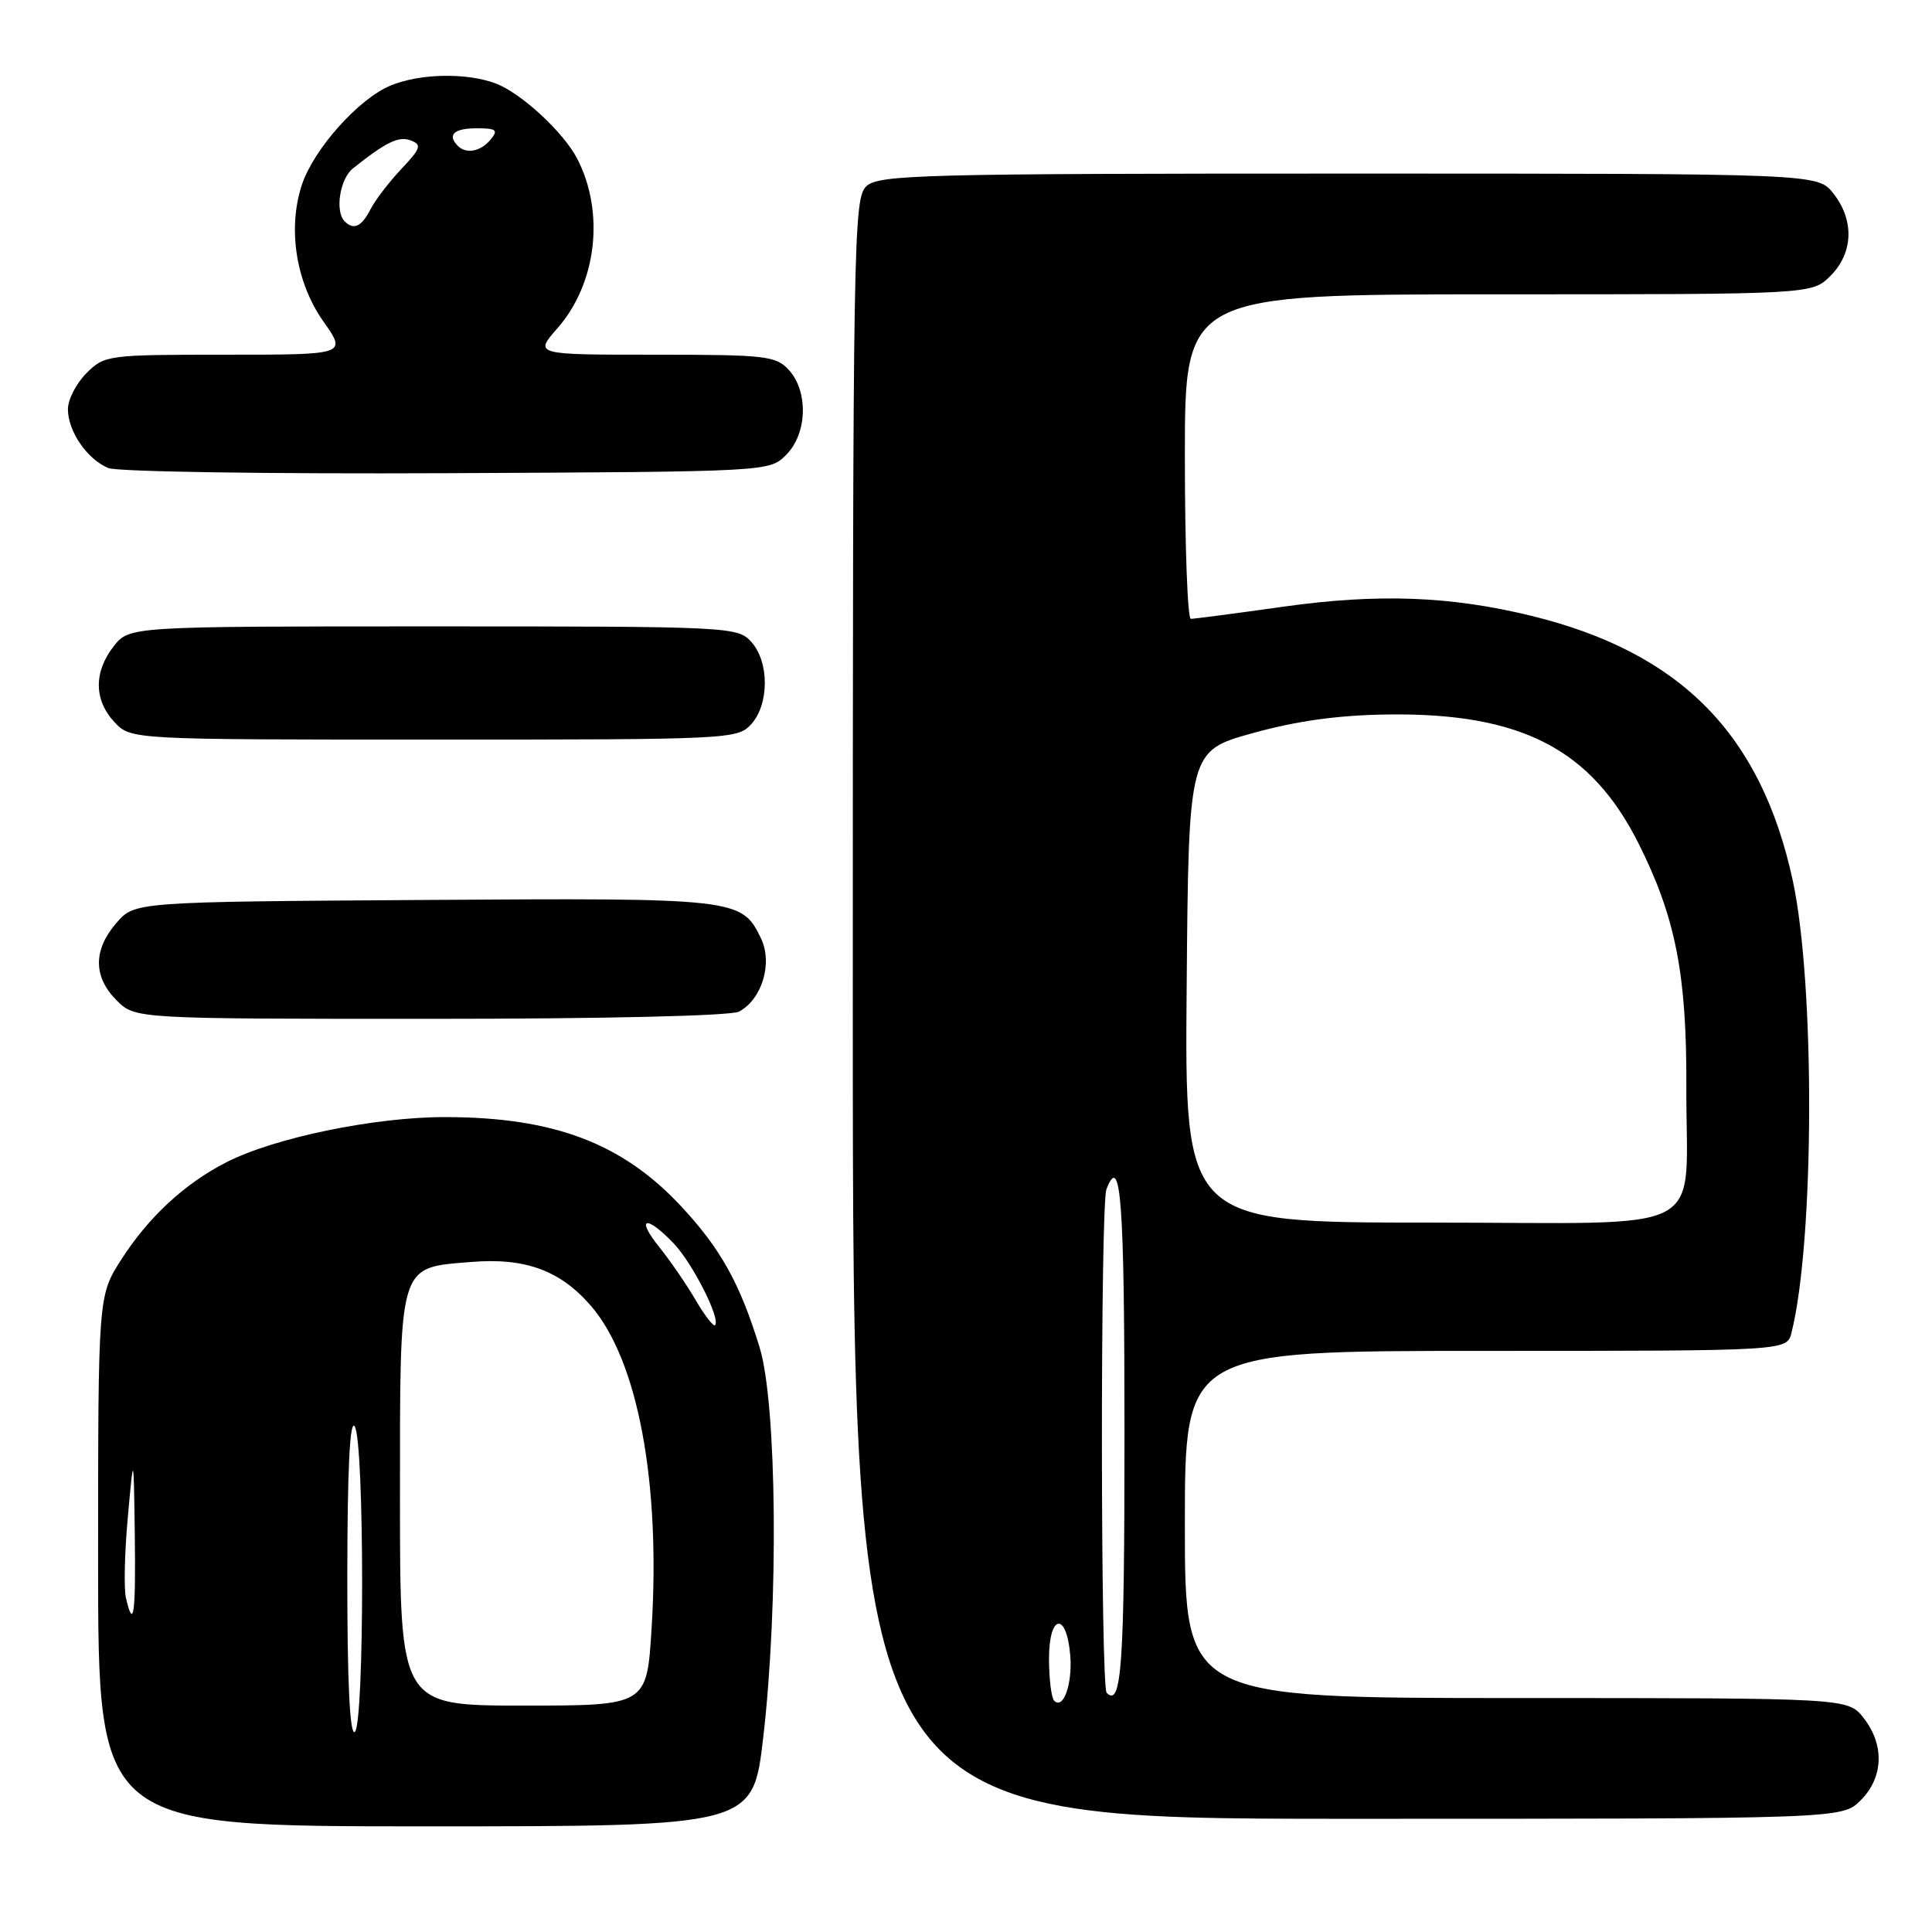 <?xml version="1.0" encoding="UTF-8" standalone="no"?>
<!DOCTYPE svg PUBLIC "-//W3C//DTD SVG 1.1//EN" "http://www.w3.org/Graphics/SVG/1.1/DTD/svg11.dtd" >
<svg xmlns="http://www.w3.org/2000/svg" xmlns:xlink="http://www.w3.org/1999/xlink" version="1.1" viewBox="0 0 256 256">
 <g >
 <path fill="currentColor"
d=" M 101.13 230.25 C 103.19 212.55 102.95 186.01 100.65 178.53 C 98.04 170.02 95.47 165.42 90.18 159.76 C 82.40 151.45 73.32 148.03 59.00 148.02 C 49.64 148.01 36.37 150.75 30.01 154.00 C 24.48 156.82 19.70 161.24 16.09 166.87 C 13.00 171.68 13.00 171.68 13.00 206.84 C 13.00 242.00 13.00 242.00 56.38 242.00 C 99.76 242.00 99.76 242.00 101.13 230.25 Z  M 246.55 238.55 C 249.58 235.51 249.73 231.20 246.93 227.63 C 244.85 225.00 244.85 225.00 200.93 225.00 C 157.00 225.00 157.00 225.00 157.00 202.00 C 157.00 179.00 157.00 179.00 196.89 179.00 C 236.78 179.00 236.78 179.00 237.38 176.60 C 240.43 164.46 240.52 130.43 237.55 116.67 C 233.35 97.26 222.68 86.45 202.95 81.61 C 192.21 78.98 182.63 78.62 170.04 80.39 C 163.74 81.28 158.22 82.00 157.79 82.00 C 157.36 82.00 157.00 72.33 157.00 60.50 C 157.00 39.00 157.00 39.00 198.55 39.00 C 240.09 39.00 240.09 39.00 242.55 36.55 C 245.58 33.51 245.73 29.20 242.93 25.63 C 240.85 23.00 240.85 23.00 178.76 23.00 C 122.38 23.00 116.49 23.15 114.83 24.65 C 113.08 26.24 113.00 30.93 113.00 133.65 C 113.00 241.00 113.00 241.00 178.55 241.00 C 244.09 241.00 244.09 241.00 246.55 238.55 Z  M 97.93 134.04 C 100.97 132.41 102.41 127.63 100.84 124.35 C 98.29 119.04 97.70 118.97 56.16 119.25 C 17.83 119.50 17.83 119.50 15.41 122.31 C 12.33 125.89 12.35 129.44 15.45 132.55 C 17.91 135.00 17.91 135.00 57.02 135.00 C 80.15 135.00 96.87 134.61 97.93 134.04 Z  M 99.55 95.95 C 101.94 93.30 101.94 87.70 99.55 85.05 C 97.73 83.05 96.75 83.00 57.42 83.00 C 17.15 83.00 17.15 83.00 15.07 85.63 C 12.40 89.03 12.44 92.77 15.17 95.69 C 17.35 98.00 17.35 98.00 57.52 98.00 C 96.74 98.00 97.73 97.95 99.55 95.95 Z  M 104.17 60.27 C 106.96 57.49 107.14 51.92 104.55 49.05 C 102.82 47.15 101.55 47.00 86.74 47.00 C 70.79 47.00 70.79 47.00 73.85 43.51 C 79.07 37.57 80.17 28.14 76.47 21.00 C 74.65 17.50 69.04 12.32 65.68 11.06 C 61.82 9.60 55.58 9.73 51.72 11.35 C 47.50 13.11 41.56 19.77 40.00 24.49 C 38.09 30.29 39.21 37.42 42.84 42.58 C 45.96 47.00 45.96 47.00 29.93 47.00 C 14.25 47.00 13.86 47.05 11.45 49.45 C 10.10 50.80 9.00 52.95 9.00 54.23 C 9.00 57.15 11.56 60.87 14.36 62.02 C 15.54 62.51 35.73 62.81 59.22 62.70 C 101.94 62.50 101.95 62.50 104.17 60.27 Z  M 46.02 208.81 C 46.03 194.68 46.36 188.01 47.00 189.00 C 48.31 191.02 48.31 228.69 47.00 229.50 C 46.35 229.90 46.01 222.76 46.02 208.81 Z  M 53.00 198.65 C 53.00 167.08 52.72 168.02 62.40 167.22 C 69.61 166.62 74.28 168.34 78.36 173.10 C 84.53 180.32 87.54 196.42 86.34 215.75 C 85.71 226.00 85.71 226.00 69.35 226.00 C 53.00 226.00 53.00 226.00 53.00 198.65 Z  M 16.69 211.75 C 16.40 210.51 16.51 205.68 16.94 201.00 C 17.71 192.50 17.71 192.50 17.86 203.25 C 18.00 213.92 17.70 216.08 16.69 211.75 Z  M 92.16 172.24 C 90.96 170.18 88.80 167.04 87.36 165.25 C 84.18 161.30 85.60 160.92 89.26 164.75 C 91.78 167.39 95.53 174.80 94.74 175.60 C 94.53 175.81 93.37 174.30 92.16 172.24 Z  M 139.69 225.36 C 139.31 224.98 139.00 222.45 139.00 219.75 C 139.00 213.88 141.32 213.51 141.81 219.31 C 142.13 223.09 140.91 226.58 139.69 225.36 Z  M 146.64 224.31 C 145.82 223.49 145.79 159.70 146.61 157.58 C 148.52 152.60 149.00 159.12 149.00 189.94 C 149.00 220.73 148.62 226.29 146.64 224.31 Z  M 157.24 130.75 C 157.50 99.50 157.50 99.50 166.00 97.14 C 171.92 95.50 177.38 94.75 184.00 94.67 C 201.55 94.46 210.83 99.25 217.11 111.75 C 222.02 121.53 223.51 129.11 223.45 144.00 C 223.36 164.12 227.36 162.00 189.47 162.00 C 156.97 162.00 156.97 162.00 157.24 130.75 Z  M 45.67 29.33 C 44.36 28.03 45.03 23.70 46.75 22.33 C 51.16 18.81 52.84 18.00 54.43 18.61 C 55.92 19.18 55.76 19.66 53.19 22.38 C 51.57 24.10 49.72 26.51 49.08 27.75 C 47.91 30.04 46.86 30.53 45.67 29.33 Z  M 60.67 19.33 C 59.22 17.88 60.15 17.00 63.12 17.00 C 65.78 17.00 66.06 17.22 65.00 18.50 C 63.69 20.08 61.78 20.45 60.67 19.33 Z "/>
</g>
</svg>